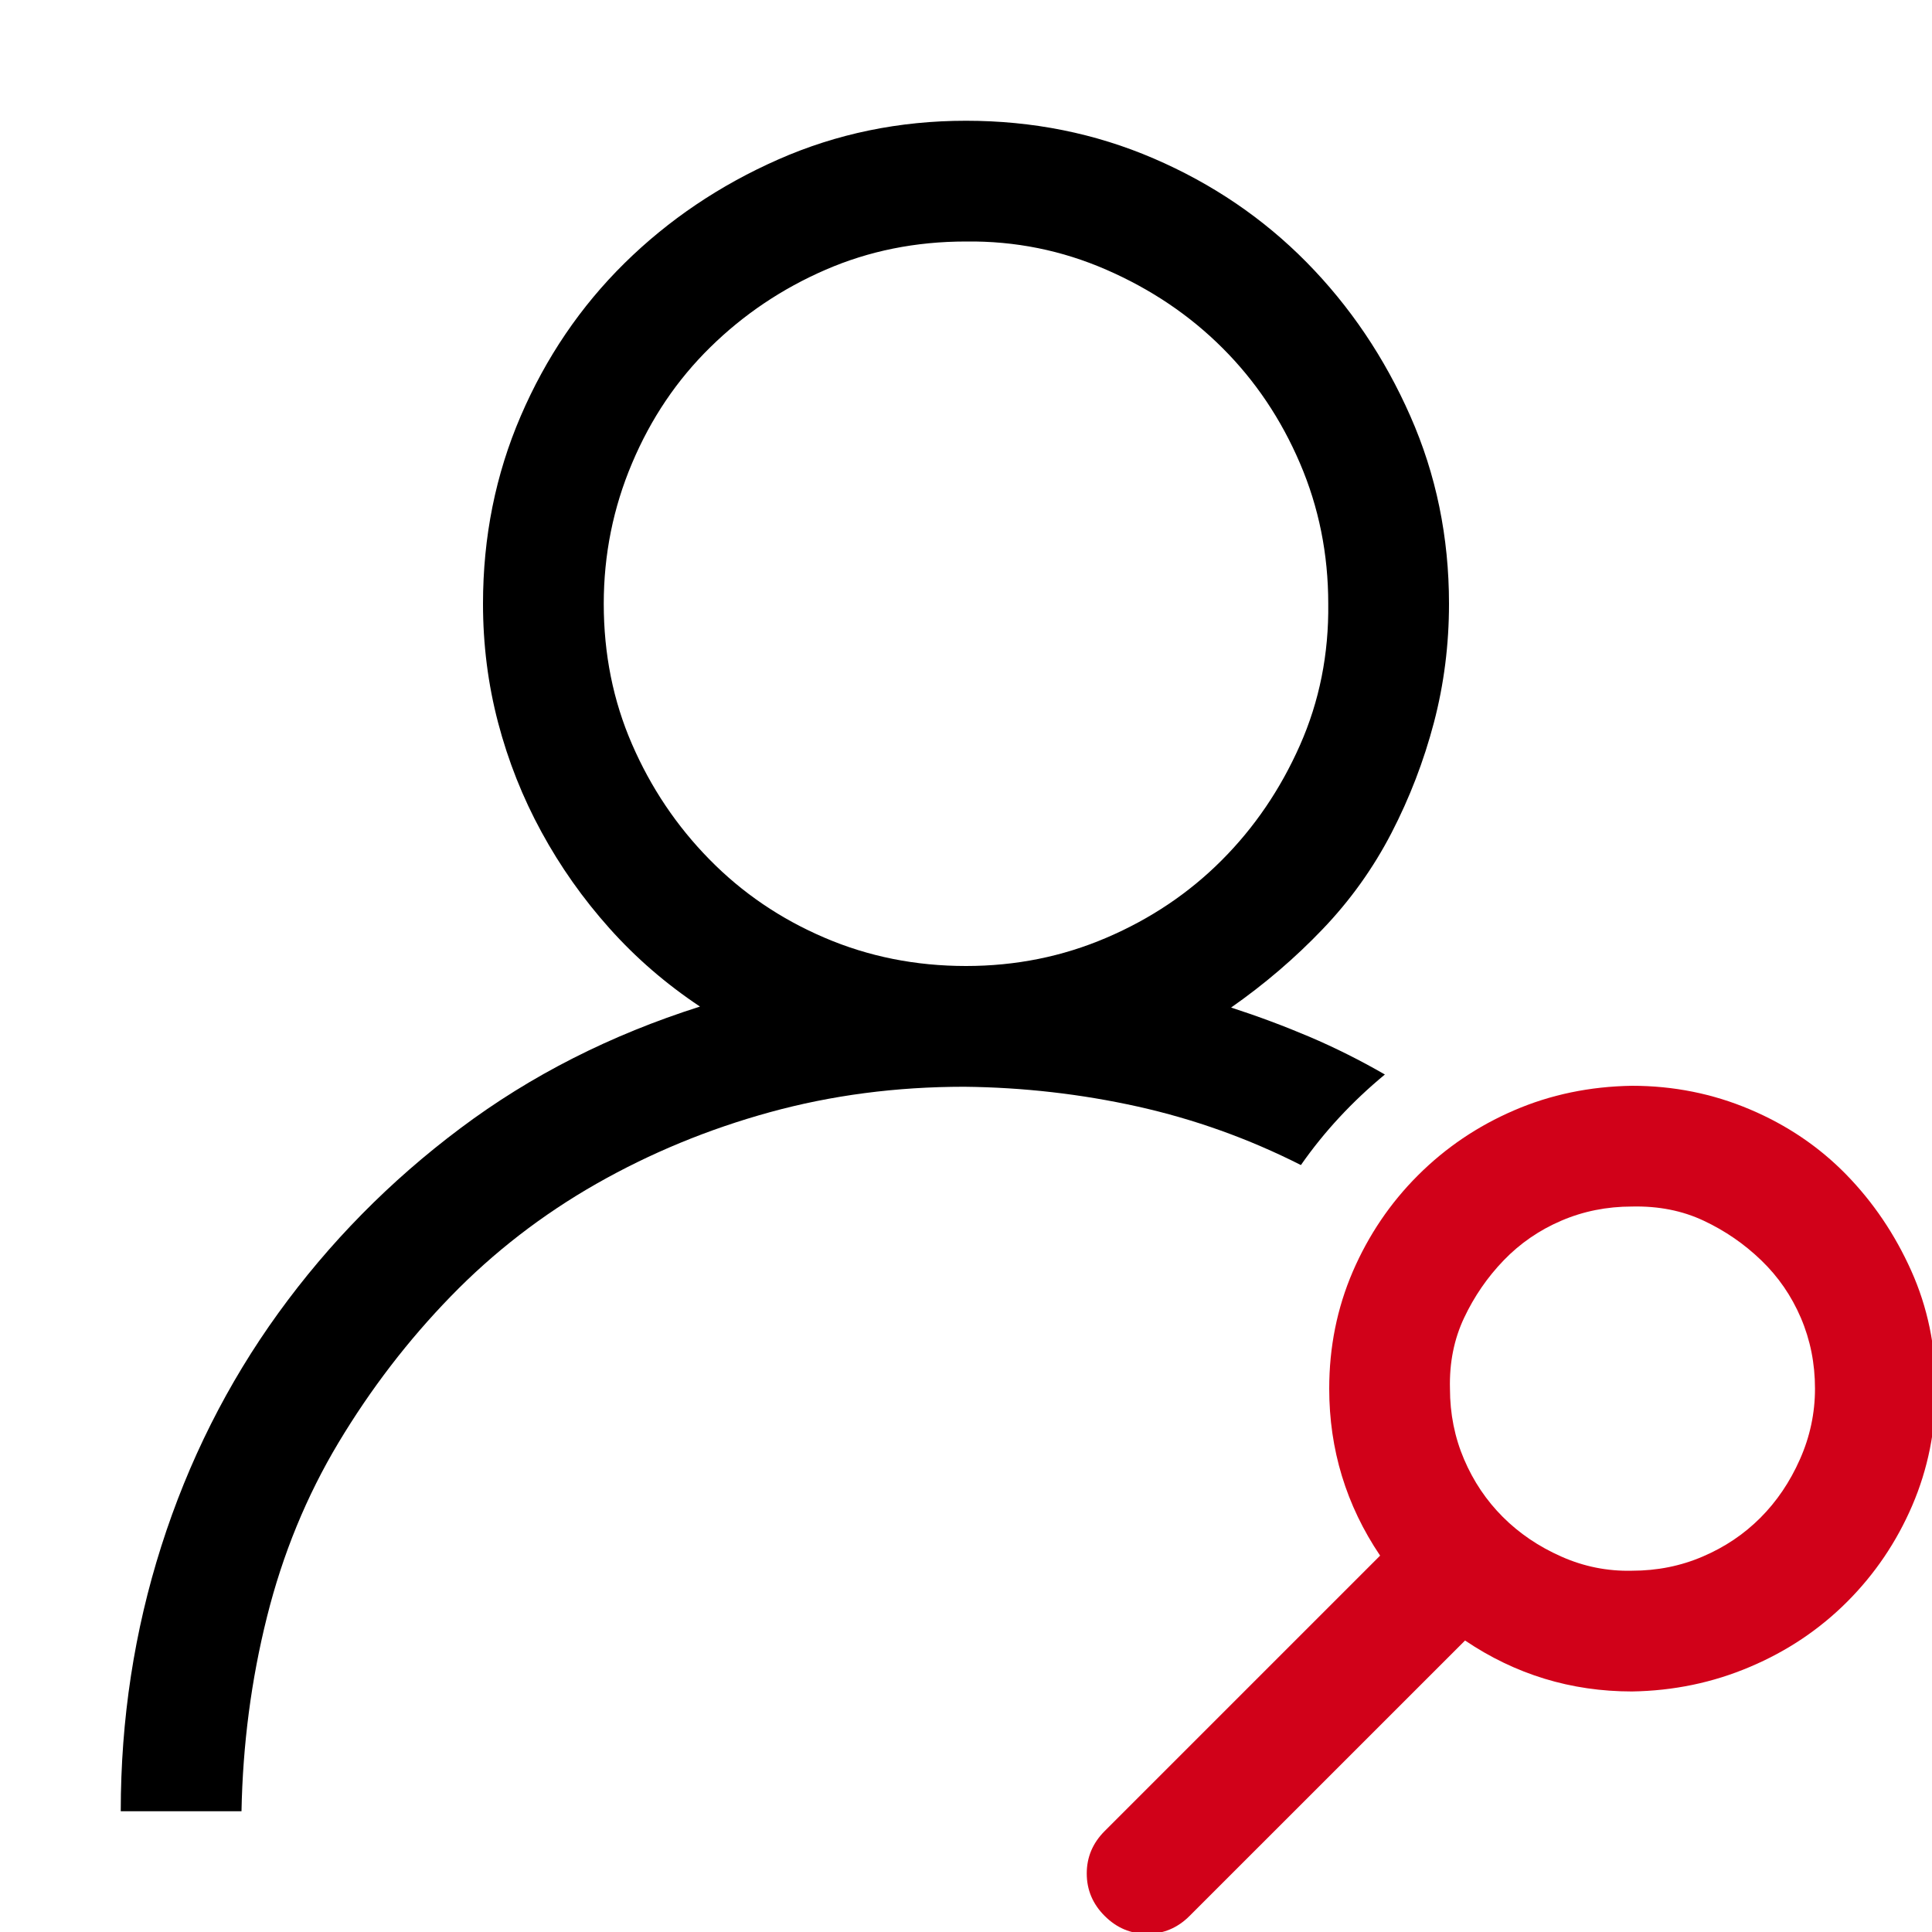 <svg width="32" height="32" viewBox="0 0 32 32" fill="none" xmlns="http://www.w3.org/2000/svg">
<g clip-path="url(#clip0_295_1306)">
<path d="M27.031 17.984C27.719 17.984 28.37 18.115 28.984 18.375C29.599 18.635 30.13 18.995 30.578 19.453C31.026 19.912 31.385 20.443 31.656 21.047C31.927 21.651 32.062 22.302 32.062 23C32.062 23.688 31.932 24.333 31.672 24.938C31.412 25.542 31.052 26.073 30.594 26.531C30.135 26.99 29.599 27.349 28.984 27.609C28.37 27.87 27.719 28.005 27.031 28.016C26.021 28.016 25.099 27.734 24.266 27.172L19.703 31.734C19.505 31.932 19.271 32.031 19 32.031C18.729 32.031 18.495 31.932 18.297 31.734C18.099 31.537 18 31.302 18 31.031C18 30.76 18.099 30.526 18.297 30.328L22.859 25.766C22.297 24.932 22.016 24.01 22.016 23C22.016 22.312 22.146 21.667 22.406 21.062C22.667 20.458 23.026 19.927 23.484 19.469C23.943 19.01 24.474 18.651 25.078 18.391C25.682 18.13 26.333 17.995 27.031 17.984ZM27.031 26.016C27.448 26.016 27.838 25.938 28.203 25.781C28.568 25.625 28.885 25.412 29.156 25.141C29.427 24.87 29.646 24.547 29.812 24.172C29.979 23.797 30.062 23.406 30.062 23C30.062 22.583 29.984 22.193 29.828 21.828C29.672 21.463 29.453 21.146 29.172 20.875C28.891 20.604 28.573 20.385 28.219 20.219C27.865 20.052 27.469 19.974 27.031 19.984C26.615 19.984 26.224 20.062 25.859 20.219C25.495 20.375 25.177 20.594 24.906 20.875C24.635 21.156 24.417 21.474 24.25 21.828C24.083 22.182 24.005 22.573 24.016 23C24.016 23.417 24.094 23.807 24.25 24.172C24.406 24.537 24.62 24.854 24.891 25.125C25.162 25.396 25.484 25.615 25.859 25.781C26.234 25.948 26.625 26.026 27.031 26.016Z" fill="#D10119"/>
<path d="M22.938 17.797C22.396 18.245 21.932 18.745 21.547 19.297C20.682 18.859 19.781 18.537 18.844 18.328C17.906 18.12 16.948 18.01 15.969 18C14.844 18 13.771 18.141 12.75 18.422C11.729 18.703 10.771 19.099 9.875 19.609C8.979 20.12 8.177 20.74 7.469 21.469C6.76 22.198 6.141 23.005 5.609 23.891C5.078 24.776 4.682 25.74 4.422 26.781C4.161 27.823 4.021 28.896 4 30H2C2 28.479 2.224 27.016 2.672 25.609C3.12 24.203 3.766 22.917 4.609 21.75C5.453 20.583 6.458 19.562 7.625 18.688C8.792 17.812 10.115 17.141 11.594 16.672C11.031 16.297 10.531 15.865 10.094 15.375C9.656 14.885 9.281 14.354 8.969 13.781C8.656 13.208 8.417 12.604 8.25 11.969C8.083 11.333 8 10.677 8 10C8 8.896 8.208 7.859 8.625 6.891C9.042 5.922 9.615 5.078 10.344 4.359C11.073 3.641 11.922 3.068 12.891 2.641C13.859 2.214 14.896 2 16 2C17.104 2 18.141 2.208 19.109 2.625C20.078 3.042 20.922 3.615 21.641 4.344C22.359 5.073 22.932 5.922 23.359 6.891C23.787 7.859 24 8.896 24 10C24 10.677 23.917 11.333 23.75 11.969C23.583 12.604 23.349 13.213 23.047 13.797C22.745 14.38 22.365 14.912 21.906 15.391C21.448 15.87 20.943 16.302 20.391 16.688C20.838 16.833 21.271 16.995 21.688 17.172C22.104 17.349 22.521 17.557 22.938 17.797ZM10 10C10 10.833 10.156 11.609 10.469 12.328C10.781 13.047 11.208 13.682 11.75 14.234C12.292 14.787 12.927 15.219 13.656 15.531C14.385 15.844 15.167 16 16 16C16.823 16 17.599 15.844 18.328 15.531C19.057 15.219 19.693 14.792 20.234 14.25C20.776 13.708 21.208 13.073 21.531 12.344C21.854 11.615 22.01 10.833 22 10C22 9.177 21.844 8.401 21.531 7.672C21.219 6.943 20.792 6.307 20.25 5.766C19.708 5.224 19.068 4.792 18.328 4.469C17.588 4.146 16.812 3.99 16 4C15.167 4 14.391 4.156 13.672 4.469C12.953 4.781 12.318 5.208 11.766 5.75C11.213 6.292 10.781 6.932 10.469 7.672C10.156 8.411 10 9.188 10 10Z" fill="black"/>
</g>
<defs>
<clipPath id="clip0_295_1306">
<rect width="32" height="32" fill="white"/>
</clipPath>
</defs>
</svg>
